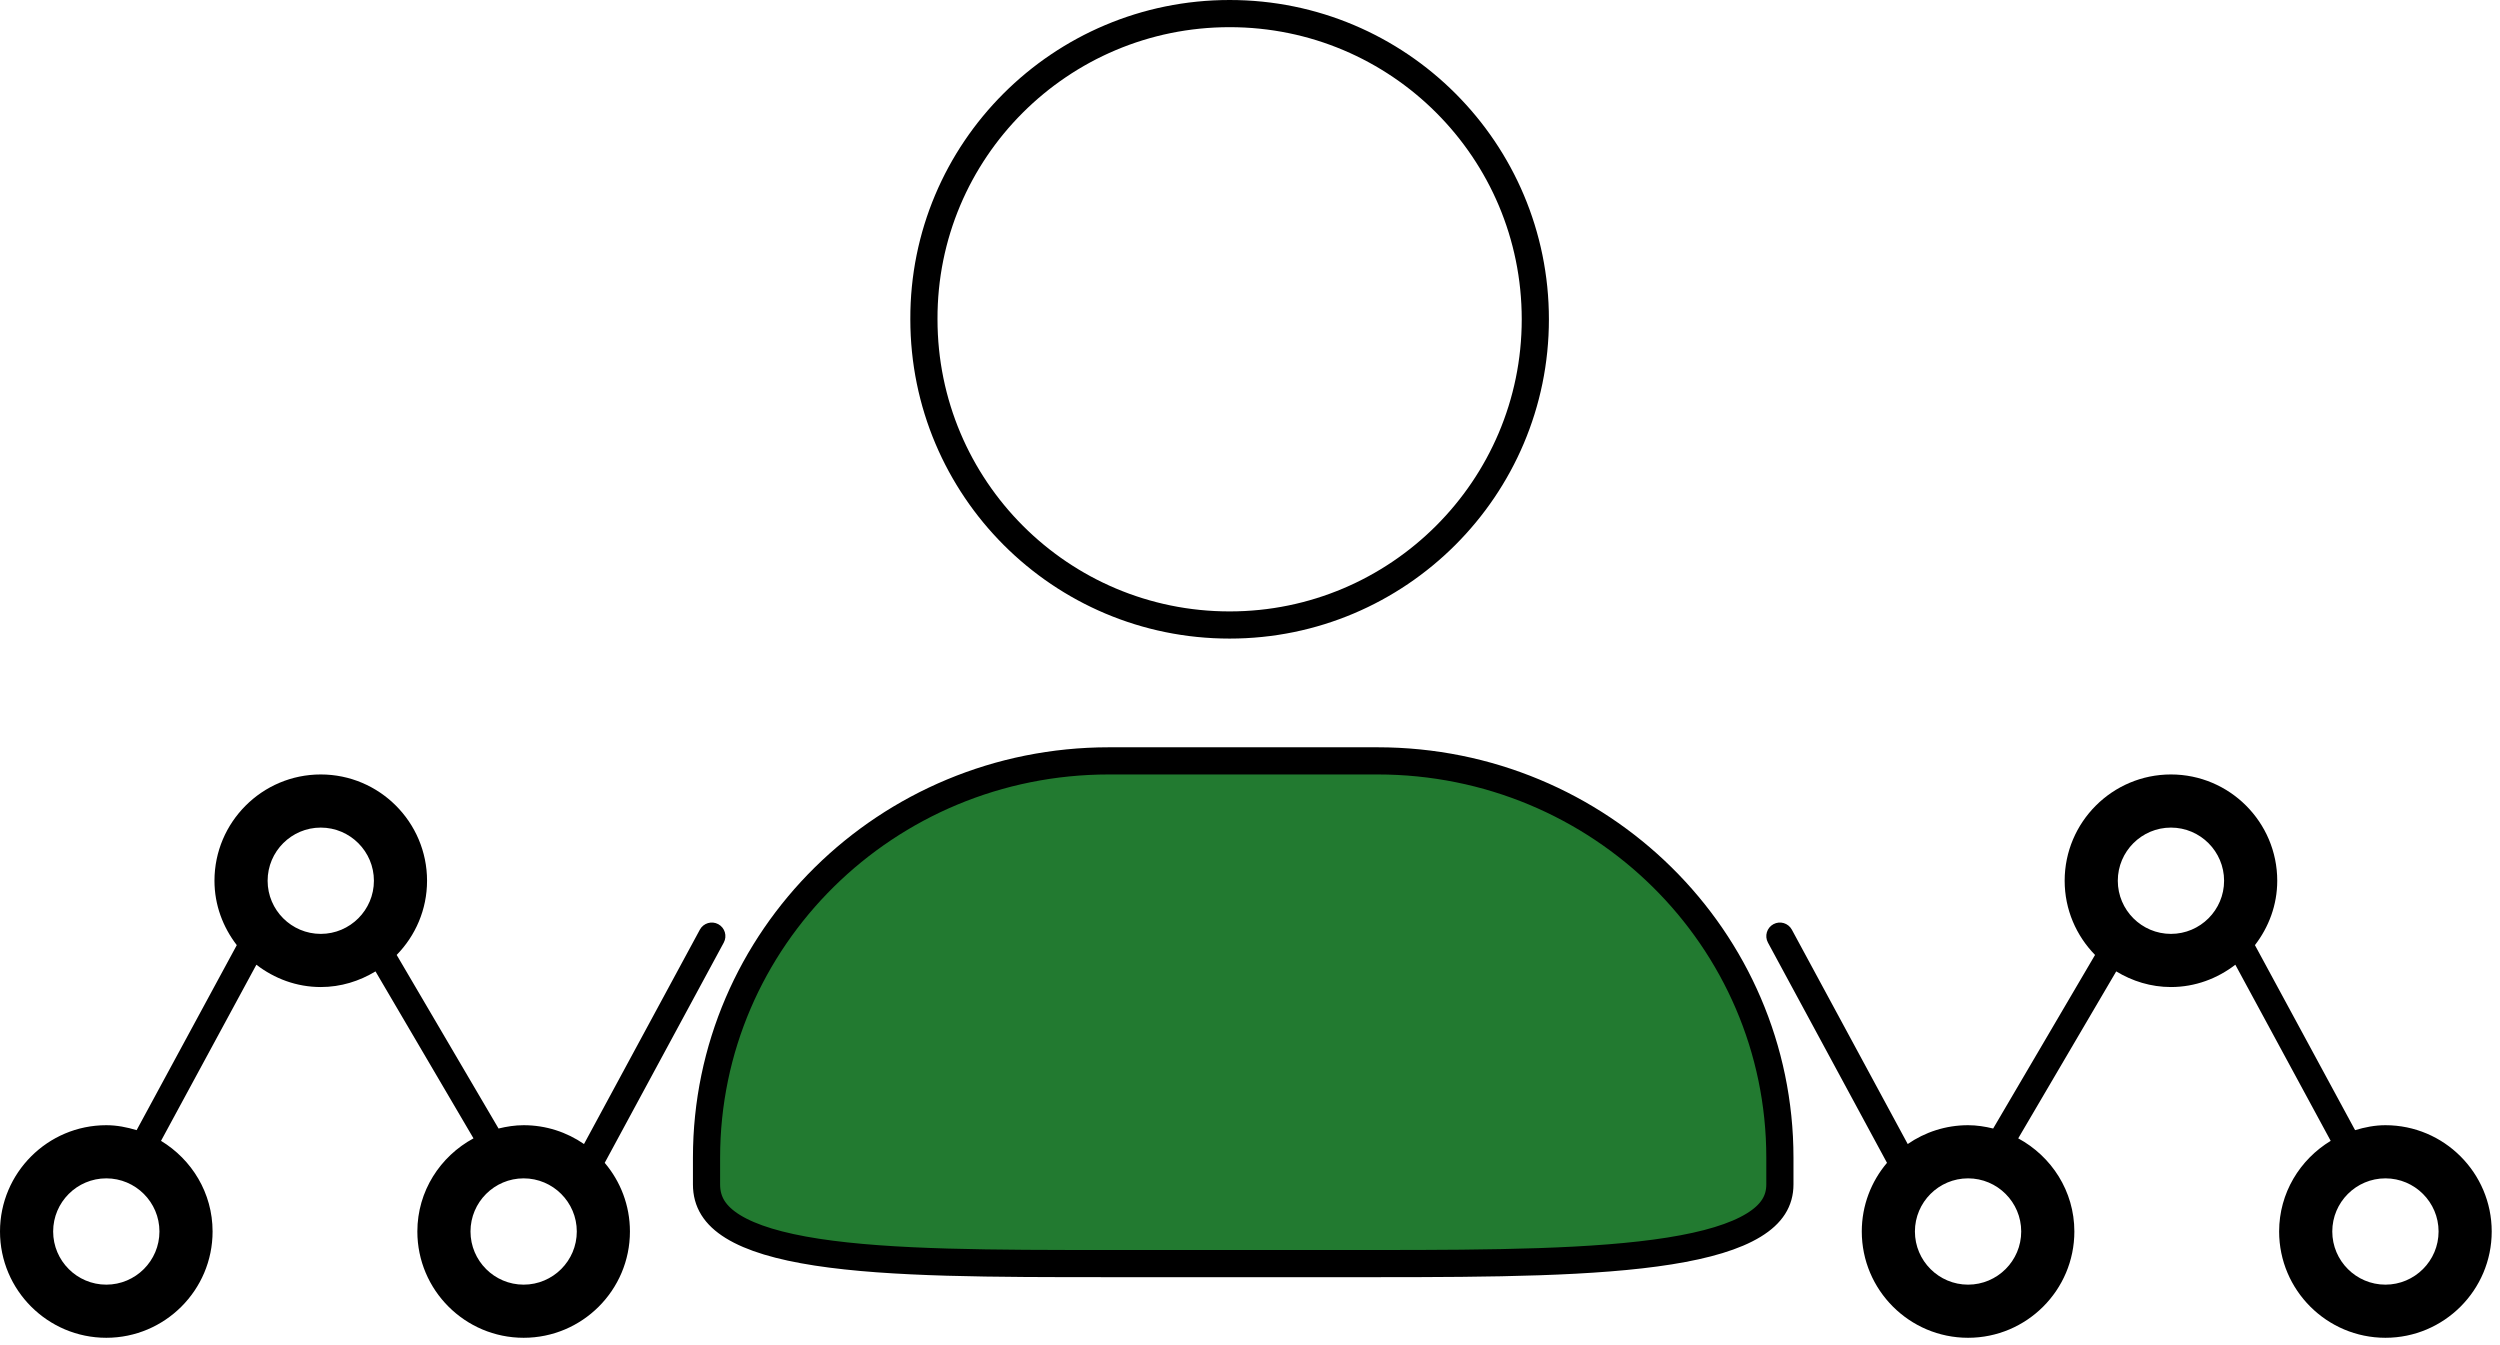 <svg width="184" height="99" viewBox="0 0 184 99" fill="none" xmlns="http://www.w3.org/2000/svg">
    <path d="M68 23.5L68 23.496C67.956 11.082 78.051 1 90.5 1C102.946 1 113 11.079 113 23.5C113 35.919 102.901 46 90.5 46C78.054 46 68 35.92 68 23.5Z" stroke="black" stroke-width="2"/>
    <path d="M81.62 56H101.38C117.759 56 131 69.079 131 85.209V87.173C131 88.388 130.405 89.352 129.072 90.168C127.692 91.014 125.606 91.636 122.877 92.071C117.431 92.939 109.864 93 101.38 93H81.62C73.129 93 65.565 92.997 60.118 92.158C57.389 91.738 55.308 91.123 53.932 90.27C52.61 89.45 52 88.461 52 87.173V85.209C52 69.079 65.241 56 81.62 56Z" fill="#227A30" stroke="black" stroke-width="2"/>
    <path fill-rule="evenodd" clip-rule="evenodd" d="M11.851 83.967C14.115 85.339 15.646 87.803 15.646 90.638C15.646 94.952 12.137 98.461 7.823 98.461C3.509 98.461 -1.88551e-07 94.952 0 90.638C1.88551e-07 86.325 3.509 82.815 7.823 82.815C8.604 82.815 9.343 82.965 10.056 83.179L17.427 69.562C16.413 68.243 15.785 66.612 15.785 64.823C15.785 60.51 19.294 57 23.608 57C27.923 57 31.431 60.51 31.431 64.823C31.431 66.948 30.574 68.872 29.195 70.283L36.693 83.059C37.288 82.914 37.901 82.815 38.54 82.815C40.189 82.815 41.719 83.328 42.982 84.201L51.51 68.423C51.773 67.937 52.38 67.757 52.865 68.019C53.351 68.282 53.532 68.888 53.27 69.374L44.507 85.585C45.664 86.949 46.363 88.713 46.363 90.638C46.363 94.952 42.855 98.461 38.54 98.461C34.226 98.461 30.717 94.952 30.717 90.638C30.717 87.666 32.402 85.107 34.849 83.783L27.637 71.495C26.456 72.21 25.088 72.646 23.608 72.646C21.819 72.646 20.188 72.018 18.869 71.004L11.851 83.967ZM38.54 94.55C40.697 94.55 42.452 92.796 42.452 90.638C42.452 88.481 40.697 86.727 38.54 86.727C36.384 86.727 34.629 88.481 34.629 90.638C34.629 92.796 36.384 94.55 38.54 94.55ZM23.608 60.911C21.452 60.911 19.697 62.666 19.697 64.823C19.697 66.98 21.452 68.734 23.608 68.734C25.765 68.734 27.52 66.98 27.52 64.823C27.52 62.666 25.765 60.911 23.608 60.911ZM7.823 86.727C5.667 86.727 3.912 88.481 3.912 90.638C3.912 92.796 5.667 94.55 7.823 94.55C9.979 94.55 11.735 92.796 11.735 90.638C11.735 88.481 9.979 86.727 7.823 86.727Z" fill="black"/>
    <path fill-rule="evenodd" clip-rule="evenodd" d="M171.539 83.967C169.275 85.339 167.744 87.803 167.744 90.638C167.744 94.952 171.253 98.461 175.567 98.461C179.882 98.461 183.39 94.952 183.39 90.638C183.39 86.325 179.882 82.815 175.567 82.815C174.786 82.815 174.047 82.965 173.334 83.179L165.963 69.562C166.977 68.243 167.605 66.612 167.605 64.823C167.605 60.51 164.096 57 159.782 57C155.467 57 151.959 60.51 151.959 64.823C151.959 66.948 152.816 68.872 154.195 70.283L146.697 83.059C146.102 82.914 145.489 82.815 144.85 82.815C143.202 82.815 141.671 83.328 140.408 84.201L131.88 68.423C131.617 67.937 131.01 67.757 130.525 68.019C130.039 68.282 129.858 68.888 130.12 69.374L138.883 85.585C137.726 86.949 137.027 88.713 137.027 90.638C137.027 94.952 140.536 98.461 144.85 98.461C149.165 98.461 152.673 94.952 152.673 90.638C152.673 87.666 150.988 85.107 148.541 83.783L155.754 71.495C156.934 72.21 158.302 72.646 159.782 72.646C161.571 72.646 163.202 72.018 164.521 71.004L171.539 83.967ZM144.85 94.55C142.694 94.55 140.938 92.796 140.938 90.638C140.938 88.481 142.694 86.727 144.85 86.727C147.006 86.727 148.761 88.481 148.761 90.638C148.761 92.796 147.006 94.55 144.85 94.55ZM159.782 60.911C161.938 60.911 163.693 62.666 163.693 64.823C163.693 66.98 161.938 68.734 159.782 68.734C157.625 68.734 155.87 66.98 155.87 64.823C155.87 62.666 157.625 60.911 159.782 60.911ZM175.567 86.727C177.723 86.727 179.479 88.481 179.479 90.638C179.479 92.796 177.723 94.55 175.567 94.55C173.411 94.55 171.656 92.796 171.656 90.638C171.656 88.481 173.411 86.727 175.567 86.727Z" fill="black"/>
</svg>
